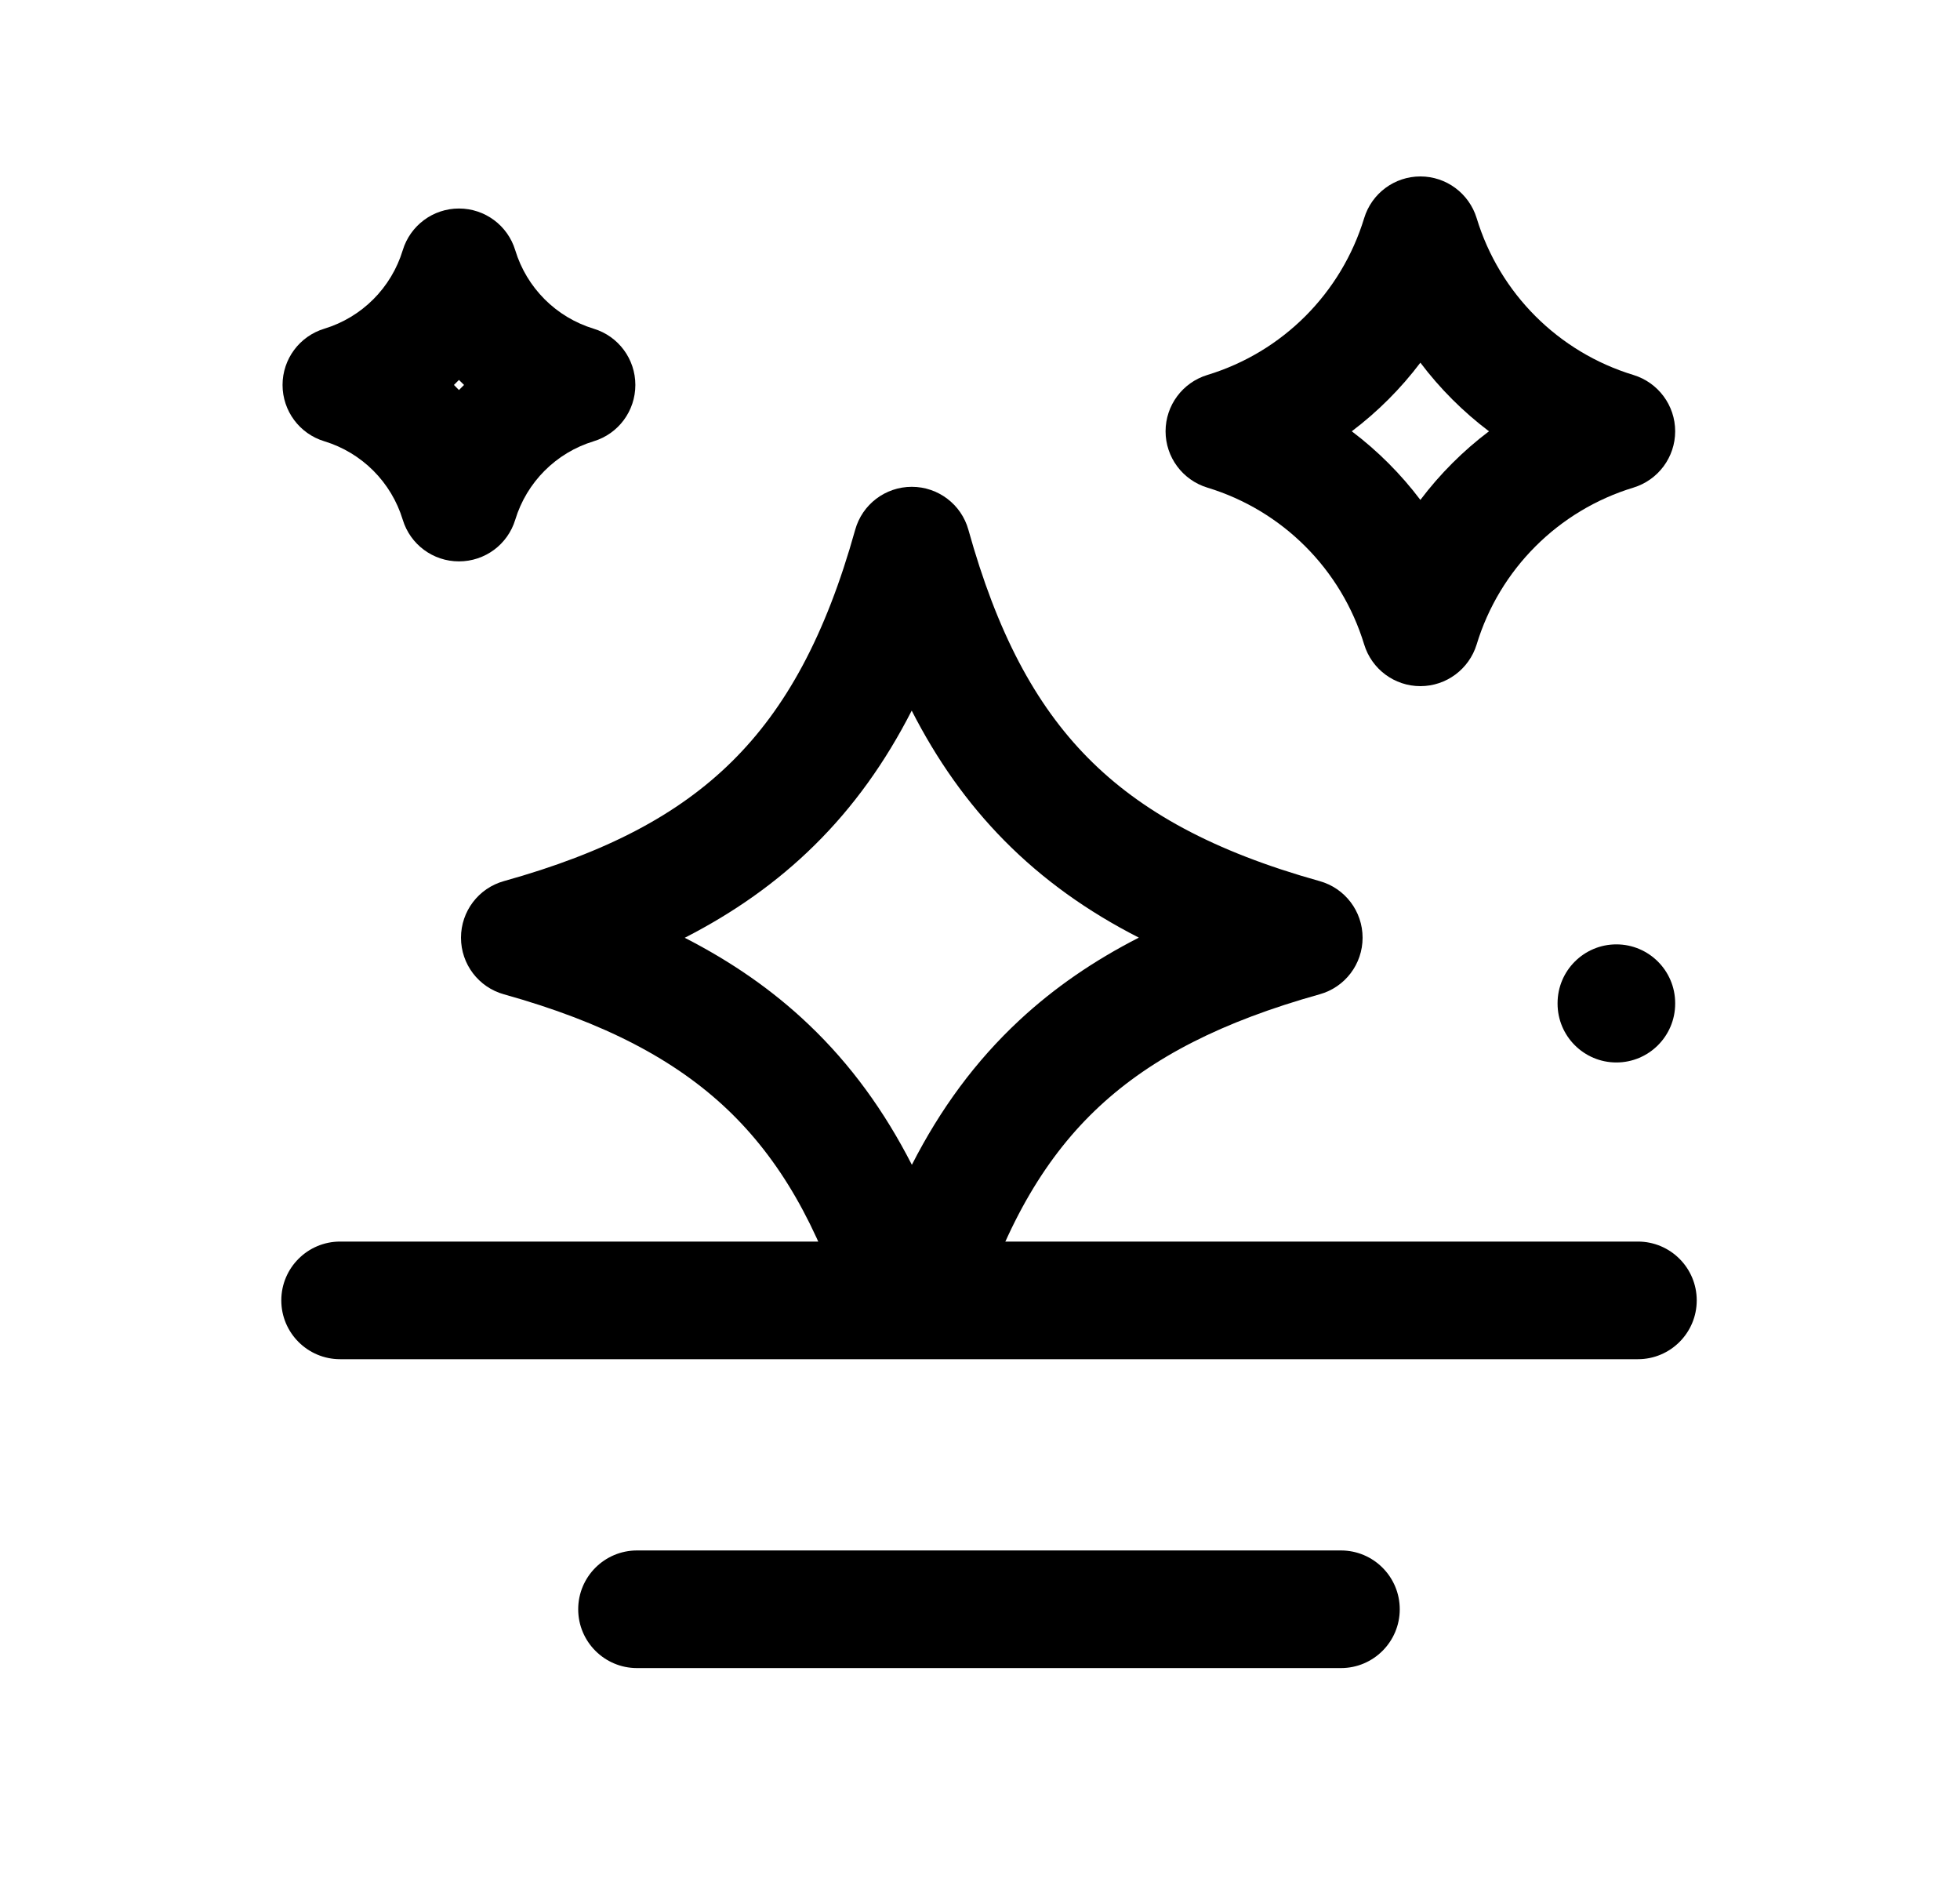 <svg width="25" height="24" viewBox="0 0 25 24" fill="none" xmlns="http://www.w3.org/2000/svg">
<path fill-rule="evenodd" clip-rule="evenodd" d="M3.588 16.583C3.588 16.169 3.924 15.833 4.338 15.833H20.892C21.306 15.833 21.642 16.169 21.642 16.583C21.642 16.997 21.306 17.333 20.892 17.333H4.338C3.924 17.333 3.588 16.997 3.588 16.583Z" fill="black"/>
<path fill-rule="evenodd" clip-rule="evenodd" d="M7.375 20.522C7.375 20.108 7.711 19.772 8.125 19.772H17.104C17.518 19.772 17.854 20.108 17.854 20.522C17.854 20.936 17.518 21.272 17.104 21.272H8.125C7.711 21.272 7.375 20.936 7.375 20.522Z" fill="black"/>
<path fill-rule="evenodd" clip-rule="evenodd" d="M18.117 2.25C18.447 2.25 18.738 2.466 18.835 2.782C19.126 3.74 19.877 4.491 20.835 4.782C21.151 4.879 21.367 5.17 21.367 5.5C21.367 5.83 21.151 6.121 20.835 6.218C19.877 6.509 19.126 7.26 18.835 8.218C18.738 8.534 18.447 8.75 18.117 8.75C17.787 8.75 17.496 8.534 17.4 8.218C17.108 7.26 16.358 6.509 15.399 6.218C15.083 6.121 14.867 5.83 14.867 5.5C14.867 5.17 15.083 4.879 15.399 4.782C16.358 4.491 17.108 3.74 17.4 2.782C17.496 2.466 17.787 2.25 18.117 2.25ZM17.242 5.5C17.573 5.75 17.867 6.044 18.117 6.375C18.367 6.044 18.661 5.75 18.992 5.5C18.661 5.25 18.367 4.956 18.117 4.625C17.867 4.956 17.573 5.25 17.242 5.5Z" fill="black"/>
<path fill-rule="evenodd" clip-rule="evenodd" d="M20.617 12.043C21.031 12.043 21.367 12.379 21.367 12.793V12.799C21.367 13.213 21.031 13.549 20.617 13.549C20.203 13.549 19.867 13.213 19.867 12.799V12.793C19.867 12.379 20.203 12.043 20.617 12.043Z" fill="black"/>
<path fill-rule="evenodd" clip-rule="evenodd" d="M5.854 2.659C6.185 2.659 6.476 2.875 6.572 3.191C6.718 3.671 7.093 4.046 7.573 4.192C7.889 4.288 8.104 4.579 8.104 4.909C8.104 5.24 7.889 5.531 7.573 5.627C7.093 5.773 6.718 6.148 6.572 6.628C6.476 6.944 6.185 7.159 5.854 7.159C5.524 7.159 5.233 6.944 5.137 6.628C4.991 6.148 4.616 5.773 4.136 5.627C3.82 5.531 3.604 5.24 3.604 4.909C3.604 4.579 3.82 4.288 4.136 4.192C4.616 4.046 4.991 3.671 5.137 3.191C5.233 2.875 5.524 2.659 5.854 2.659ZM5.79 4.909C5.812 4.931 5.833 4.952 5.854 4.974C5.876 4.952 5.897 4.931 5.919 4.909C5.897 4.888 5.876 4.867 5.854 4.845C5.833 4.867 5.812 4.888 5.79 4.909Z" fill="black"/>
<path fill-rule="evenodd" clip-rule="evenodd" d="M11.63 6.208C11.966 6.208 12.262 6.432 12.352 6.756C12.715 8.058 13.199 8.979 13.877 9.665C14.554 10.35 15.481 10.859 16.831 11.236C17.156 11.326 17.38 11.621 17.38 11.958C17.38 12.295 17.156 12.59 16.831 12.68C15.591 13.027 14.698 13.482 14.023 14.109C13.352 14.733 12.846 15.577 12.463 16.786C12.35 17.145 11.991 17.359 11.63 17.301C11.269 17.359 10.91 17.145 10.797 16.786C10.428 15.62 9.944 14.783 9.28 14.15C8.614 13.517 7.713 13.039 6.428 12.68C6.104 12.59 5.88 12.295 5.88 11.958C5.88 11.621 6.104 11.326 6.428 11.236C7.73 10.873 8.65 10.389 9.336 9.711C10.022 9.034 10.531 8.107 10.908 6.756C10.998 6.432 11.293 6.208 11.63 6.208ZM11.631 14.854C11.996 14.139 12.445 13.529 13.002 13.011C13.452 12.592 13.959 12.247 14.526 11.957C13.869 11.622 13.3 11.215 12.81 10.719C12.334 10.237 11.947 9.685 11.629 9.062C11.294 9.718 10.887 10.288 10.39 10.778C9.908 11.254 9.357 11.64 8.734 11.959C9.33 12.264 9.855 12.627 10.314 13.064C10.853 13.576 11.282 14.172 11.631 14.854Z" fill="black"/>
</svg>